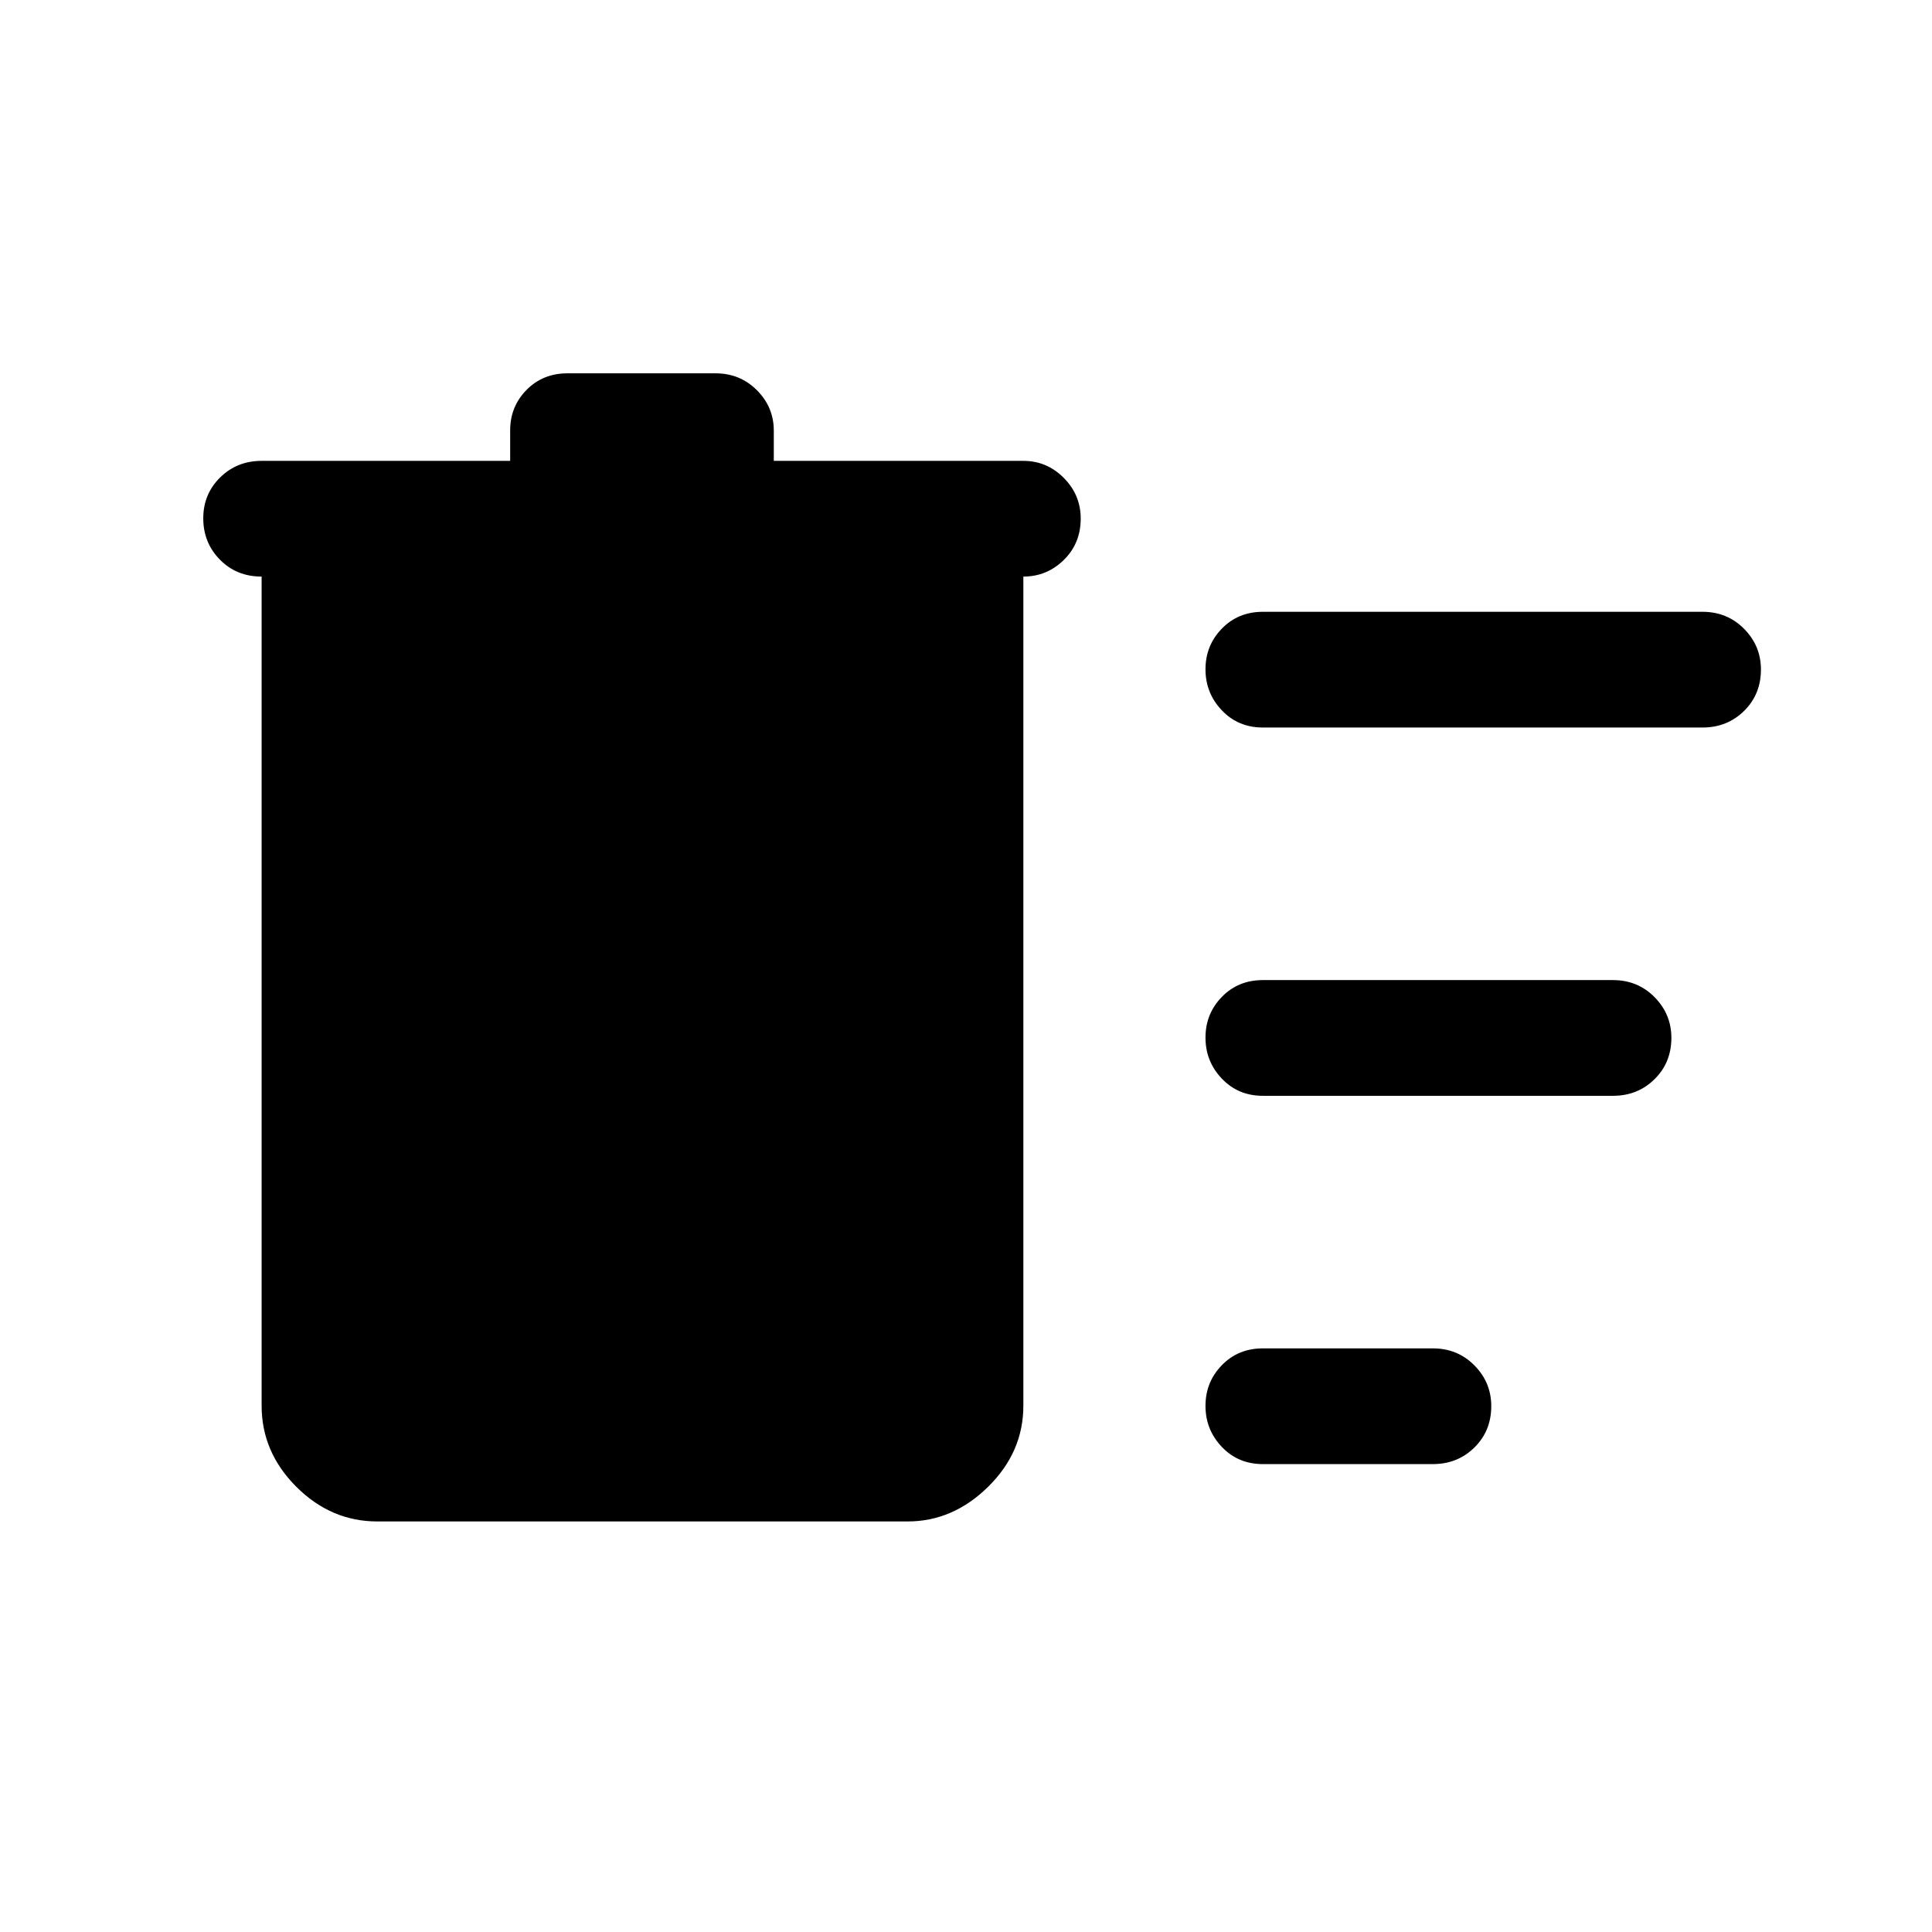 <svg xmlns="http://www.w3.org/2000/svg" height="48" viewBox="0 -960 960 960" width="48"><path d="M187.5-204q-23.03 0-40.27-17.23Q130-238.47 130-261.5v-412q-12.5 0-20.75-8.43-8.25-8.42-8.25-20.5 0-12.07 8.38-20.32Q117.75-731 130-731h123.5v-15.18q0-11.82 8.13-20.07 8.12-8.25 20.37-8.25h73.5q12.25 0 20.63 8.41 8.37 8.42 8.37 20.09v15h124q11.67 0 20.09 8.46 8.41 8.47 8.41 20.22 0 12.32-8.41 20.57-8.42 8.25-20.09 8.25v412q0 23.03-17.5 40.27Q473.5-204 451-204H187.5Zm440-28.5q-12.25 0-20.37-8.53-8.13-8.54-8.13-20.4 0-11.85 8.13-20.21 8.12-8.36 20.37-8.36H712q12.25 0 20.63 8.46 8.37 8.47 8.37 20.22 0 12.32-8.37 20.57-8.38 8.25-20.63 8.25h-84.5Zm0-183q-12.25 0-20.37-8.53-8.13-8.54-8.13-20.4 0-11.85 8.13-20.21 8.12-8.36 20.37-8.36h174q12.25 0 20.63 8.46 8.37 8.47 8.37 20.22 0 12.32-8.37 20.57-8.38 8.25-20.63 8.25h-174Zm0-183q-12.25 0-20.37-8.53-8.13-8.54-8.13-20.4 0-11.85 8.13-20.21 8.12-8.36 20.37-8.36H846q12.25 0 20.63 8.46 8.37 8.47 8.37 20.22 0 12.32-8.37 20.57-8.38 8.25-20.63 8.25H627.5Z"/></svg>